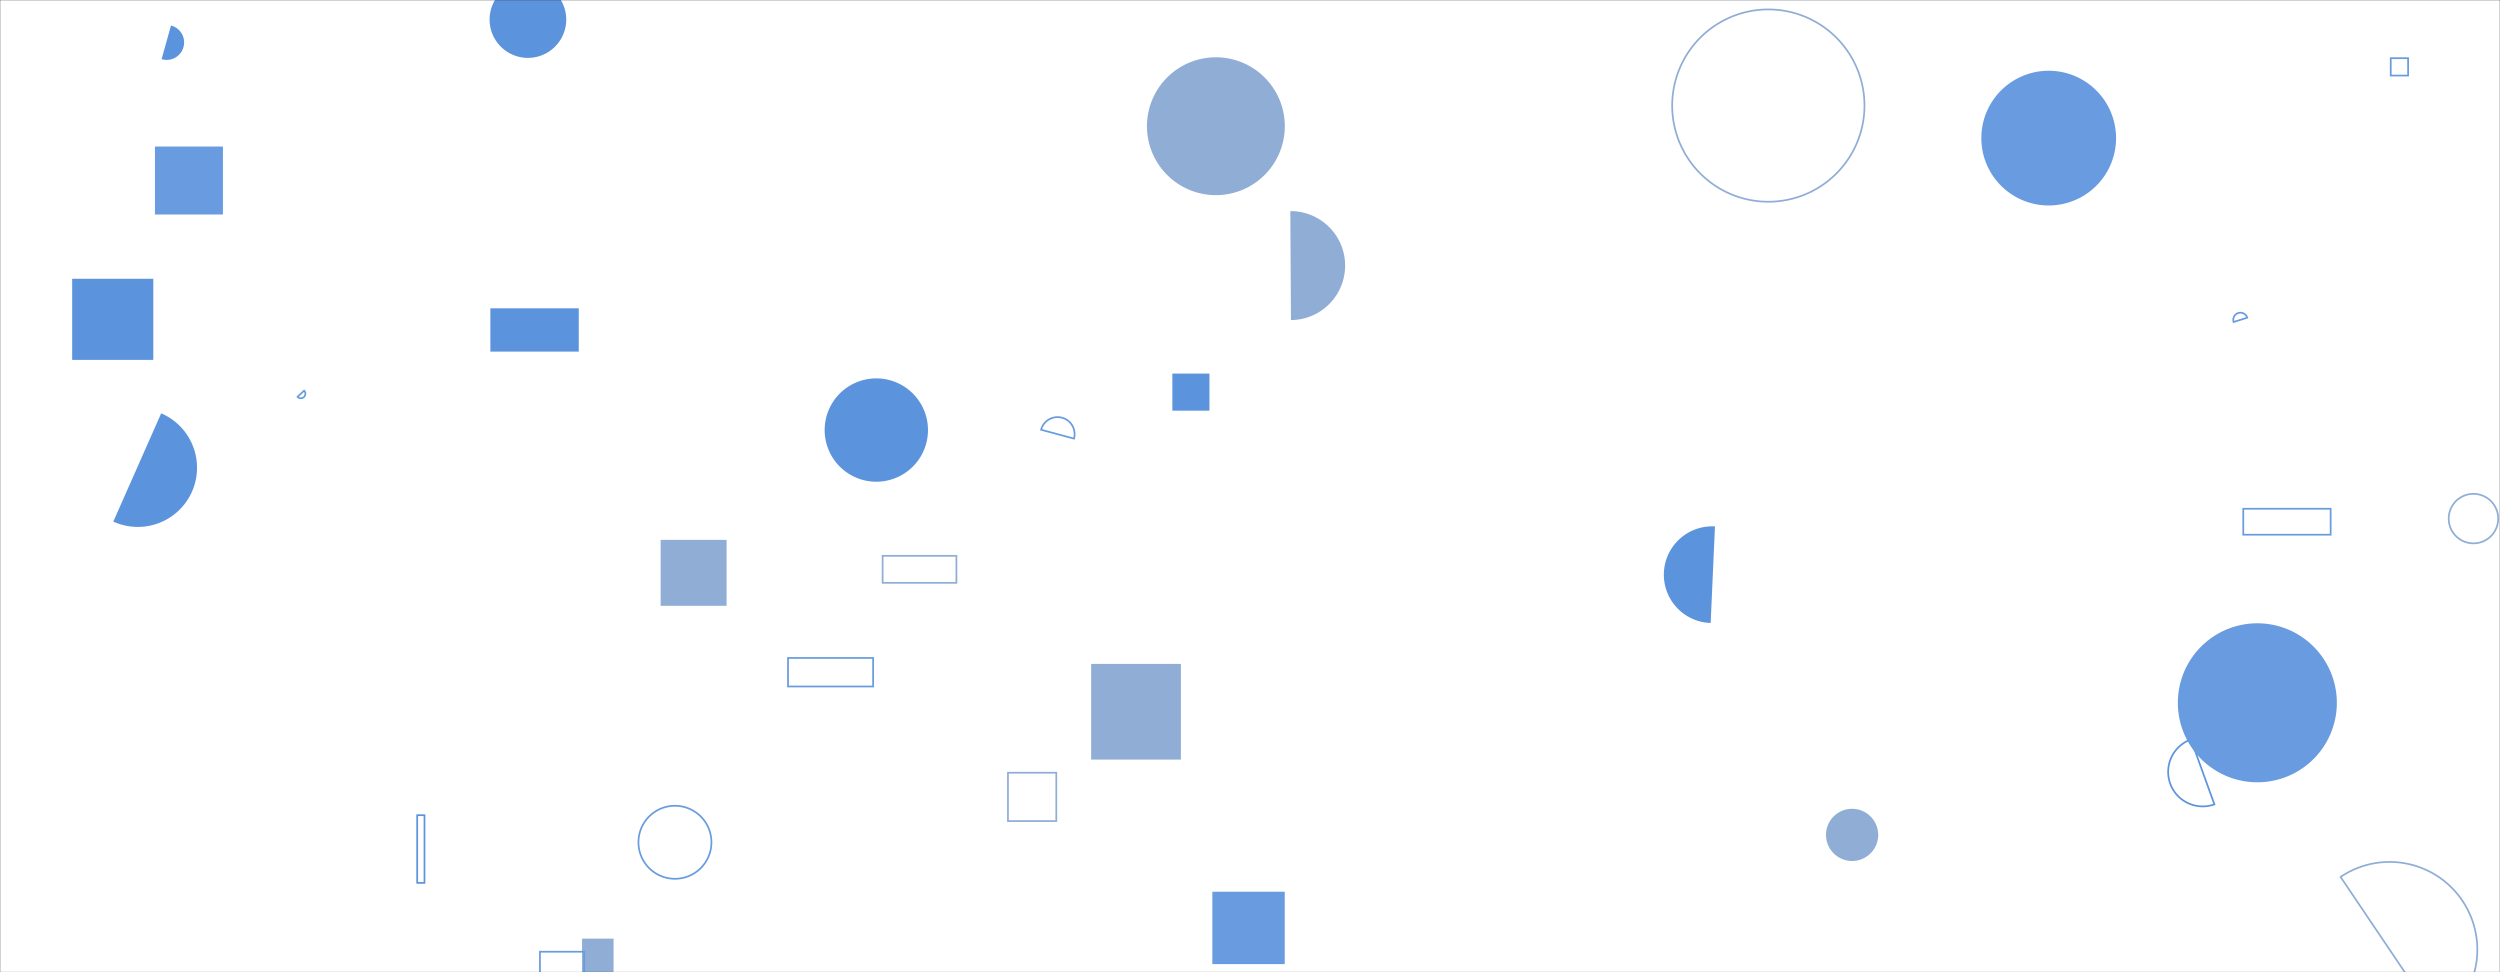 <svg xmlns="http://www.w3.org/2000/svg" version="1.1" xmlns:xlink="http://www.w3.org/1999/xlink" xmlns:svgjs="http://svgjs.dev/svgjs" width="1440" height="560" preserveAspectRatio="none" viewBox="0 0 1440 560">
    <rect x="0" y="0" width="1440" height="560" fill="#333333" stroke="none"/>
    <g mask="url(&quot;#SvgjsMask1010&quot;)" fill="none">
        <rect width="1440" height="560" x="0" y="0" fill="rgba(255, 255, 255, 1)"></rect>
        <path d="M41.57 160.57L88.3 160.57L88.3 207.3L41.57 207.3z" fill="rgba(92, 147, 221, 1)"></path>
        <path d="M698.32 513.64L740 513.64L740 555.32L698.32 555.32z" fill="rgba(104, 155, 223, 1)"></path>
        <path d="M963.18 60.82 a55.38 55.38 0 1 0 110.76 0 a55.38 55.38 0 1 0 -110.76 0z" stroke="rgba(143, 173, 213, 1)"></path>
        <path d="M675.27 215.18L696.64 215.18L696.64 236.55L675.27 236.55z" fill="rgba(92, 147, 221, 1)"></path>
        <path d="M1404.65 588.9a50.52 50.52 0 1 0-56.47-83.79z" stroke="rgba(143, 173, 213, 1)"></path>
        <path d="M282.01 11.27 a22.07 22.07 0 1 0 44.14 0 a22.07 22.07 0 1 0 -44.14 0z" fill="rgba(92, 147, 221, 1)"></path>
        <path d="M240.3 469.55L244.5 469.55L244.5 508.53L240.3 508.53z" stroke="rgba(92, 147, 221, 1)"></path>
        <path d="M1261.98 425.93a19.87 19.87 0 1 0 13.51 37.38z" stroke="rgba(92, 147, 221, 1)"></path>
        <path d="M475 247.71 a29.76 29.76 0 1 0 59.52 0 a29.76 29.76 0 1 0 -59.52 0z" fill="rgba(92, 147, 221, 1)"></path>
        <path d="M453.9 378.99L502.91 378.99L502.91 395.42L453.9 395.42z" stroke="rgba(104, 155, 223, 1)"></path>
        <path d="M1292.12 293.04L1342.45 293.04L1342.45 307.99L1292.12 307.99z" stroke="rgba(104, 155, 223, 1)"></path>
        <path d="M1294.42 183.01a4.12 4.12 0 1 0-7.87 2.45z" stroke="rgba(104, 155, 223, 1)"></path>
        <path d="M89.26 84.4L128.41 84.4L128.41 123.55L89.26 123.55z" fill="rgba(104, 155, 223, 1)"></path>
        <path d="M743.59 184.36a31.38 31.38 0 1 0-0.36-62.76z" fill="rgba(143, 173, 213, 1)"></path>
        <path d="M93.09 34.08a10.06 10.06 0 1 0 5.39-19.38z" fill="rgba(92, 147, 221, 1)"></path>
        <path d="M335.26 540.65L353.41 540.65L353.41 596.21L335.26 596.21z" fill="rgba(143, 173, 213, 1)"></path>
        <path d="M660.65 72.7 a39.7 39.7 0 1 0 79.4 0 a39.7 39.7 0 1 0 -79.4 0z" fill="rgba(143, 173, 213, 1)"></path>
        <path d="M580.58 445.09L608.43 445.09L608.43 472.94L580.58 472.94z" stroke="rgba(143, 173, 213, 1)"></path>
        <path d="M311 548.19L336.47 548.19L336.47 580.93L311 580.93z" stroke="rgba(104, 155, 223, 1)"></path>
        <path d="M65.26 300.44a34.1 34.1 0 1 0 27.58-62.37z" fill="rgba(92, 147, 221, 1)"></path>
        <path d="M628.51 382.41L680.19 382.41L680.19 437.52L628.51 437.52z" fill="rgba(143, 173, 213, 1)"></path>
        <path d="M171.38 228.57a2.61 2.61 0 1 0 3.81-3.57z" stroke="rgba(104, 155, 223, 1)"></path>
        <path d="M508.39 320.16L550.9 320.16L550.9 335.71L508.39 335.71z" stroke="rgba(143, 173, 213, 1)"></path>
        <path d="M367.75 485.16 a21.02 21.02 0 1 0 42.04 0 a21.02 21.02 0 1 0 -42.04 0z" stroke="rgba(104, 155, 223, 1)"></path>
        <path d="M1051.78 480.9 a15.03 15.03 0 1 0 30.06 0 a15.03 15.03 0 1 0 -30.06 0z" fill="rgba(143, 173, 213, 1)"></path>
        <path d="M380.53 310.97L418.51 310.97L418.51 348.95L380.53 348.95z" fill="rgba(143, 173, 213, 1)"></path>
        <path d="M1410.46 298.72 a14.25 14.25 0 1 0 28.5 0 a14.25 14.25 0 1 0 -28.5 0z" stroke="rgba(143, 173, 213, 1)"></path>
        <path d="M282.45 177.59L333.37 177.59L333.37 202.53L282.45 202.53z" fill="rgba(92, 147, 221, 1)"></path>
        <path d="M618.63 252.65a9.82 9.82 0 1 0-18.96-5.13z" stroke="rgba(104, 155, 223, 1)"></path>
        <path d="M1254.44 404.81 a45.79 45.79 0 1 0 91.58 0 a45.79 45.79 0 1 0 -91.58 0z" fill="rgba(104, 155, 223, 1)"></path>
        <path d="M1141.25 79.55 a38.8 38.8 0 1 0 77.6 0 a38.8 38.8 0 1 0 -77.6 0z" fill="rgba(104, 155, 223, 1)"></path>
        <path d="M1377.06 33.51L1387.07 33.51L1387.07 43.52L1377.06 43.52z" stroke="rgba(104, 155, 223, 1)"></path>
        <path d="M987.82 303.22a27.84 27.84 0 1 0-2.48 55.62z" fill="rgba(92, 147, 221, 1)"></path>
    </g>
    <defs>
        <mask id="SvgjsMask1010">
            <rect width="1440" height="560" fill="#ffffff"></rect>
        </mask>
    </defs>
</svg>